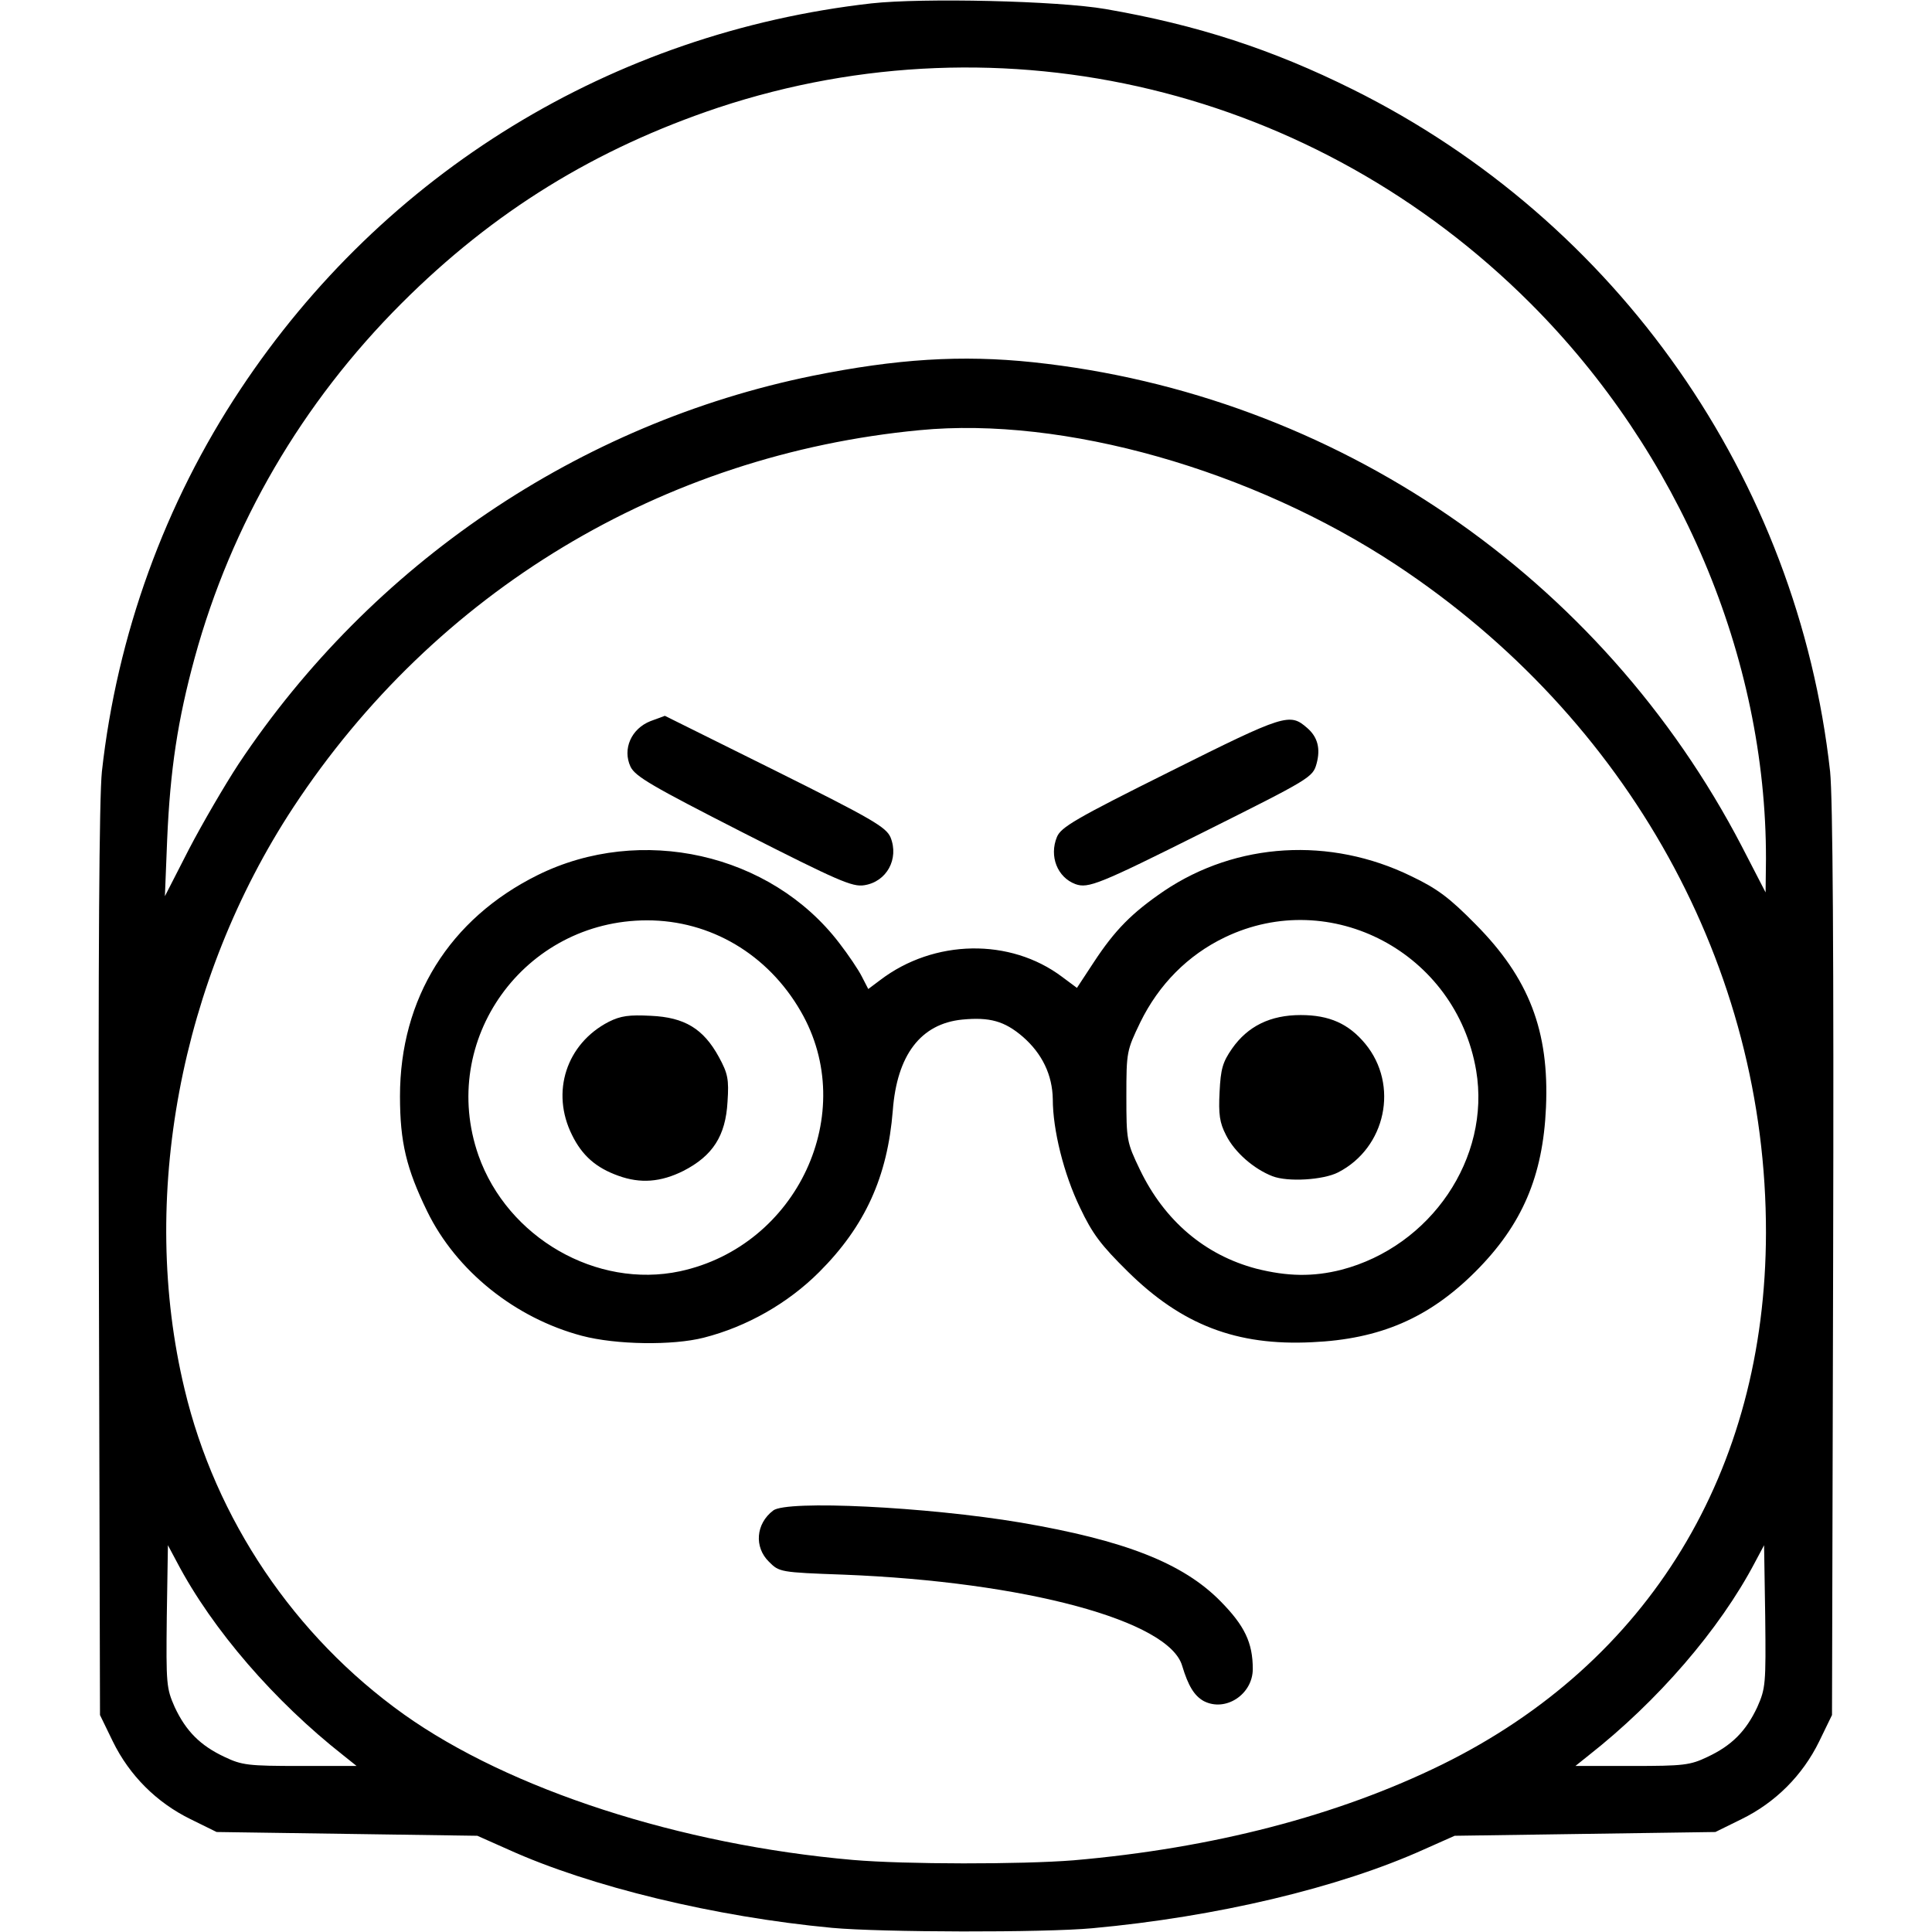 <svg version="1" xmlns="http://www.w3.org/2000/svg" width="512" height="512" viewBox="0 0 5120 5120"><path d="M2205 5109c-309-29-641-109-859-208l-81-36-345-5-346-5-69-34c-90-44-162-116-206-206l-34-70-3-1200c-2-828 1-1231 8-1300 40-362 167-712 367-1013C1018 457 1622 87 2309 9c136-15 494-7 621 15 243 42 442 107 655 213 702 349 1179 1031 1265 1808 7 69 10 472 8 1300l-3 1200-34 70c-44 90-116 162-206 206l-69 34-346 5-345 5-81 36c-226 102-551 179-879 209-129 12-560 11-690-1zm640-179c369-32 700-118 977-254 548-270 857-777 858-1409 1-703-364-1363-980-1770-382-252-881-394-1263-357-682 65-1283 427-1660 1000-300 457-409 1037-288 1541 82 345 291 655 581 862 281 200 733 346 1190 386 139 12 447 12 585 1zM910 4652c-182-143-347-333-441-512l-24-45-3 189c-2 180-1 190 21 240 30 64 68 102 132 132 46 22 63 24 200 24h150l-35-28zm3615 4c64-30 102-68 132-132 22-50 23-60 21-240l-3-189-24 45c-94 179-259 369-441 512l-35 28h150c137 0 154-2 200-24zM632 2025c353-531 903-903 1521-1029 223-45 395-56 585-36 800 85 1506 568 1878 1283l63 122 1-88c1-535-229-1078-624-1473-570-570-1396-769-2152-519-326 109-596 275-840 519-264 264-451 585-548 939-45 165-65 296-73 482l-6 150 64-125c36-69 95-170 131-225z"/><path d="M3190 4508c-25-14-41-40-57-93-34-120-416-223-897-242-169-6-171-7-198-34-40-39-35-101 11-136 36-28 406-10 656 32 275 47 430 107 530 209 63 64 85 109 85 179 0 67-72 115-130 85zM1542 3540c-177-47-333-172-410-330-55-113-72-183-72-305 0-259 131-470 365-586 273-135 617-58 799 180 24 31 51 71 60 89l17 33 32-24c142-108 344-112 482-8l39 29 44-67c57-87 102-132 187-190 192-129 440-144 655-39 69 33 101 57 170 127 142 143 196 283 187 486-8 182-63 311-187 435-123 123-253 179-433 187-200 10-345-46-488-187-71-70-94-100-127-170-43-89-72-206-72-287-1-64-28-121-80-166-48-41-87-52-160-45-110 11-173 94-184 241-14 175-73 306-195 428-83 83-192 145-306 174-82 21-232 19-323-5zm260-171c311-67 476-420 320-689-87-151-239-241-407-241-326 0-554 317-447 623 77 218 313 354 534 307zm1753-4c237-62 396-296 357-528-53-312-385-488-666-353-98 47-175 125-224 225-36 75-37 78-37 196 0 117 1 122 36 195 65 135 172 226 308 262 83 21 151 22 226 3z"/><path d="M1639 3116c-59-21-96-53-123-108-57-114-15-242 97-300 32-16 54-19 112-16 89 4 139 34 180 109 24 44 27 59 23 119-5 90-39 143-117 183-60 30-114 34-172 13zM3372 3117c-49-19-100-63-123-109-17-33-20-55-17-114 3-61 8-79 33-115 42-60 102-89 182-89 76 0 127 23 171 76 90 109 55 276-72 341-39 20-133 26-174 10zM1970 2207c-243-124-286-149-299-175-22-47 2-101 53-121l38-14 292 145c259 129 294 150 306 177 23 57-10 118-70 127-31 5-70-12-320-139zM2850 2343c-48-18-70-74-49-125 11-26 48-48 301-174 304-152 316-155 362-115 28 24 36 55 25 95-10 36-17 40-299 181-278 139-306 150-340 138z"/></svg>